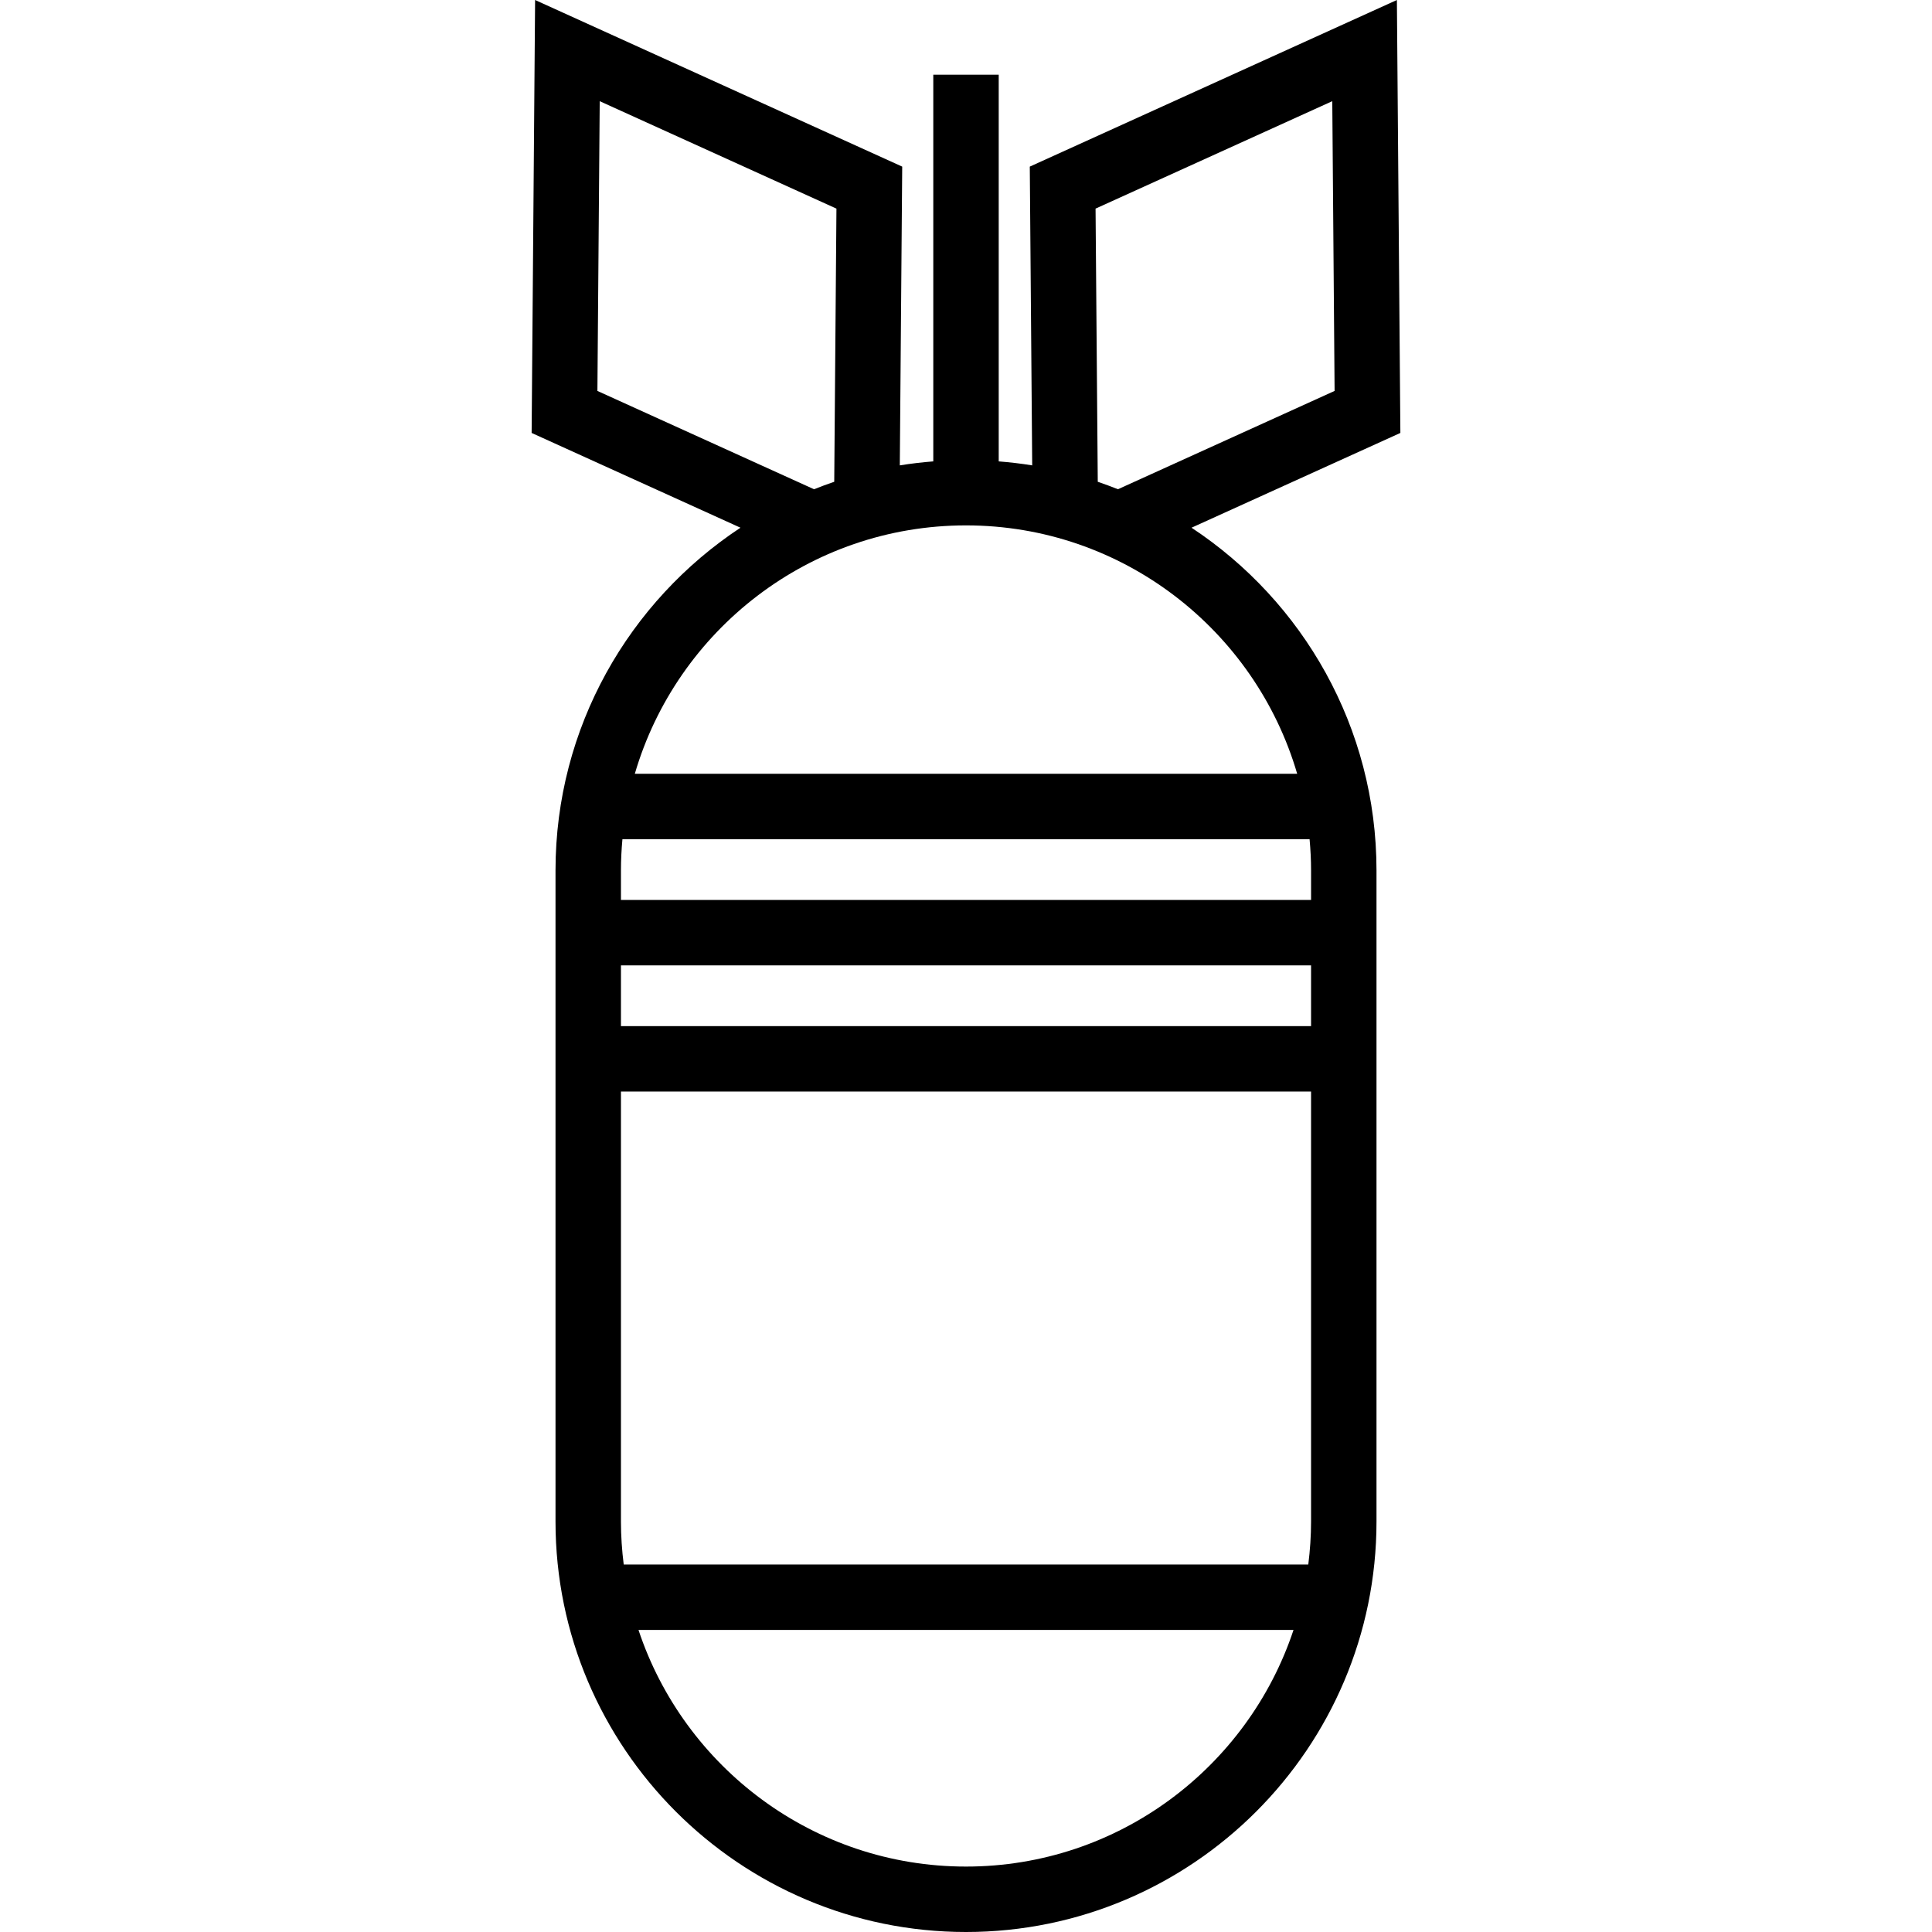 <?xml version="1.0" encoding="iso-8859-1"?>
<!-- Generator: Adobe Illustrator 18.0.0, SVG Export Plug-In . SVG Version: 6.00 Build 0)  -->
<!DOCTYPE svg PUBLIC "-//W3C//DTD SVG 1.1//EN" "http://www.w3.org/Graphics/SVG/1.1/DTD/svg11.dtd">
<svg version="1.1" id="Capa_1" xmlns="http://www.w3.org/2000/svg" xmlns:xlink="http://www.w3.org/1999/xlink" x="0px" y="0px"
	 viewBox="0 0 324.803 324.803" style="enable-background:new 0 0 324.803 324.803;" xml:space="preserve">
<path d="M200.317,88.717l35.109-15.932L234.842,0l-61.717,28.011l0.406,50.227c-1.852-0.302-3.731-0.521-5.629-0.671V12.56h-11
	v65.007c-1.898,0.151-3.777,0.369-5.629,0.671l0.405-50.227L89.96,0l-0.583,72.785l35.109,15.932
	c-18.715,12.356-31.095,33.565-31.095,57.621v109.455c0,38.052,30.958,69.01,69.011,69.01s69.011-30.958,69.011-69.01V146.338
	C231.413,122.282,219.032,101.073,200.317,88.717z M184.182,35.072l39.797-18.062l0.39,48.711L187.949,82.25
	c-1.118-0.447-2.25-0.865-3.395-1.254L184.182,35.072z M100.434,65.722l0.39-48.711l39.797,18.062l-0.371,45.923
	c-1.146,0.39-2.278,0.807-3.396,1.255L100.434,65.722z M162.402,88.327c26.346,0,48.632,17.661,55.678,41.761H106.724
	C113.77,105.988,136.055,88.327,162.402,88.327z M219.947,263.018H104.857c-0.296-2.369-0.466-4.777-0.466-7.225v-72.282h116.021
	v72.282C220.413,258.241,220.242,260.648,219.947,263.018z M104.391,172.511v-10.213h116.021v10.213H104.391z M104.391,151.297
	v-4.959c0-1.771,0.093-3.519,0.249-5.25h115.524c0.156,1.731,0.249,3.479,0.249,5.25v4.959H104.391z M162.402,313.803
	c-25.621,0-47.401-16.702-55.061-39.785h110.123C209.803,297.1,188.023,313.803,162.402,313.803z"/>
<g>
</g>
<g>
</g>
<g>
</g>
<g>
</g>
<g>
</g>
<g>
</g>
<g>
</g>
<g>
</g>
<g>
</g>
<g>
</g>
<g>
</g>
<g>
</g>
<g>
</g>
<g>
</g>
<g>
</g>
</svg>
